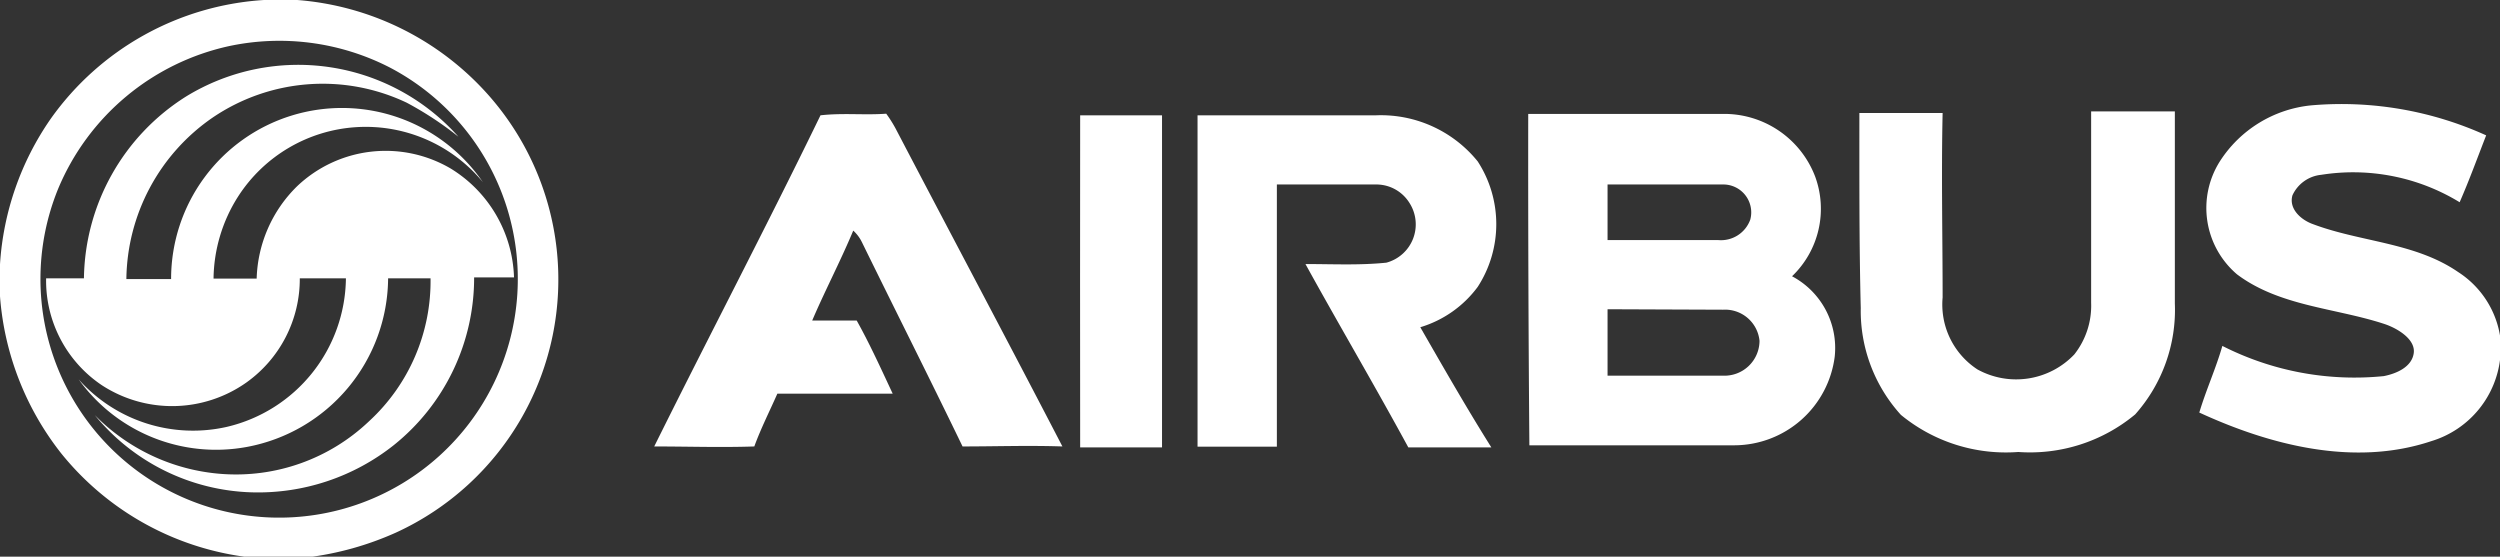 <svg xmlns="http://www.w3.org/2000/svg" viewBox="0 0 108.41 24.14"><rect x="0" y="0" width="108.41" height="24.14" fill="#333333" stroke="none"/><defs><style>.cls-1{fill:#fff;}</style></defs><g id="Layer_2" data-name="Layer 2"><g id="Moving_Icons_Tickers" data-name="Moving Icons &amp; Tickers"><path class="cls-1" d="M11.45,0h1.44a12.35,12.35,0,0,1,8.18,4,12.07,12.07,0,0,1-3.91,19.1,13.4,13.4,0,0,1-3.83,1.07h-2.5a12.33,12.33,0,0,1-8.16-4.49A12.51,12.51,0,0,1,0,12.85V11.46A12.42,12.42,0,0,1,2.2,5.15,12.27,12.27,0,0,1,11.45,0ZM9.93,2A10.45,10.45,0,0,0,2.52,8.19,10.35,10.35,0,1,0,16.89,2.92,10.48,10.48,0,0,0,9.93,2Z"/><path class="cls-1" d="M8.06,4.19A9.3,9.3,0,0,1,19.88,5.93a14.56,14.56,0,0,0-2.25-1.48,8.49,8.49,0,0,0-8.41.65,8.62,8.62,0,0,0-3.74,7H7.42A7.41,7.41,0,0,1,20.94,7.9a6.58,6.58,0,0,0-10.62.63,6.76,6.76,0,0,0-1.06,3.55h1.87a5.84,5.84,0,0,1,1.75-4,5.57,5.57,0,0,1,6.65-.78,5.74,5.74,0,0,1,2.76,4.73c-.58,0-1.15,0-1.73,0a9.29,9.29,0,0,1-3.48,7.27,9.47,9.47,0,0,1-6.16,2.05A9.14,9.14,0,0,1,4.11,18a8.6,8.6,0,0,0,5.48,2.55A8.37,8.37,0,0,0,16,18.27a8.25,8.25,0,0,0,2.67-6.2H16.83a7.49,7.49,0,0,1-6.12,7.31,7.34,7.34,0,0,1-7.3-2.93,6.64,6.64,0,0,0,6.43,2.06A6.69,6.69,0,0,0,15,12.07H13a5.51,5.51,0,0,1-2.32,4.52,5.58,5.58,0,0,1-6.27.11A5.46,5.46,0,0,1,2,12.07l1.64,0A9.46,9.46,0,0,1,8.06,4.19Z"/><path class="cls-1" d="M100.21,4.57a15.17,15.17,0,0,1,7.6,1.3c-.39,1-.73,1.94-1.15,2.9a8.86,8.86,0,0,0-6-1.19,1.54,1.54,0,0,0-1.25.89c-.17.59.38,1.07.89,1.25,2.07.78,4.43.79,6.3,2.08a4.07,4.07,0,0,1,1.83,2.88v.75a4.24,4.24,0,0,1-3,3.7c-3.35,1.12-7,.17-10.06-1.24.3-1,.72-1.91,1-2.89a12.65,12.65,0,0,0,7,1.31c.56-.11,1.22-.4,1.3-1s-.71-1.08-1.3-1.27c-2.12-.69-4.52-.76-6.36-2.14A3.78,3.78,0,0,1,96.26,7,5.33,5.33,0,0,1,100.21,4.57Z"/><path class="cls-1" d="M35.58,5c1-.11,1.9,0,2.85-.07a5.47,5.47,0,0,1,.41.65c2.4,4.59,4.84,9.17,7.23,13.78-1.45-.05-2.89,0-4.33,0-1.45-3-2.92-5.91-4.37-8.87A1.65,1.65,0,0,0,37,10c-.55,1.32-1.22,2.59-1.78,3.9.64,0,1.29,0,1.93,0,.56,1,1.06,2.1,1.56,3.17-1.66,0-3.31,0-5,0-.34.77-.72,1.52-1,2.29-1.45.05-2.89,0-4.34,0C30.76,14.54,33.25,9.8,35.58,5Z"/><path class="cls-1" d="M46.84,5h3.55v14.4c-1.18,0-2.37,0-3.55,0C46.83,14.54,46.84,9.75,46.84,5Z"/><path class="cls-1" d="M51.93,5c2.58,0,5.16,0,7.75,0a5.4,5.4,0,0,1,4.4,2,5,5,0,0,1,0,5.44,4.82,4.82,0,0,1-2.49,1.75c1,1.74,2,3.49,3.08,5.21-1.2,0-2.4,0-3.6,0-1.45-2.67-3-5.3-4.46-7.95,1.17,0,2.35.06,3.51-.06a1.72,1.72,0,0,0,1-2.59A1.69,1.69,0,0,0,59.69,8H55.37q0,5.68,0,11.37H51.93Z"/><path class="cls-1" d="M66.27,4.94h8.44a4.22,4.22,0,0,1,4,2.71,4.05,4.05,0,0,1-1,4.33,3.52,3.52,0,0,1,1.85,3.49,4.4,4.4,0,0,1-4.33,3.84c-3,0-5.94,0-8.91,0Q66.26,12.13,66.27,4.94Zm3.44,3c0,.82,0,1.65,0,2.47H74.5a1.35,1.35,0,0,0,1.4-.89A1.21,1.21,0,0,0,74.71,8C73,8,71.37,8,69.71,8Zm0,5.47c0,1,0,1.92,0,2.88,1.66,0,3.33,0,5,0a1.52,1.52,0,0,0,1.59-1.51,1.5,1.5,0,0,0-1.58-1.35Z"/><path class="cls-1" d="M80.63,4.9c1.2,0,2.4,0,3.61,0-.06,2.68,0,5.36,0,8a3.36,3.36,0,0,0,1.51,3.12,3.48,3.48,0,0,0,4.2-.65,3.41,3.41,0,0,0,.73-2.24c0-2.77,0-5.53,0-8.3h3.63c0,2.77,0,5.55,0,8.32a6.82,6.82,0,0,1-1.72,4.82,7.13,7.13,0,0,1-5.07,1.63,7.17,7.17,0,0,1-5.09-1.61,6.71,6.71,0,0,1-1.74-4.63C80.62,10.59,80.63,7.75,80.63,4.9Z"/></g></g></svg>
